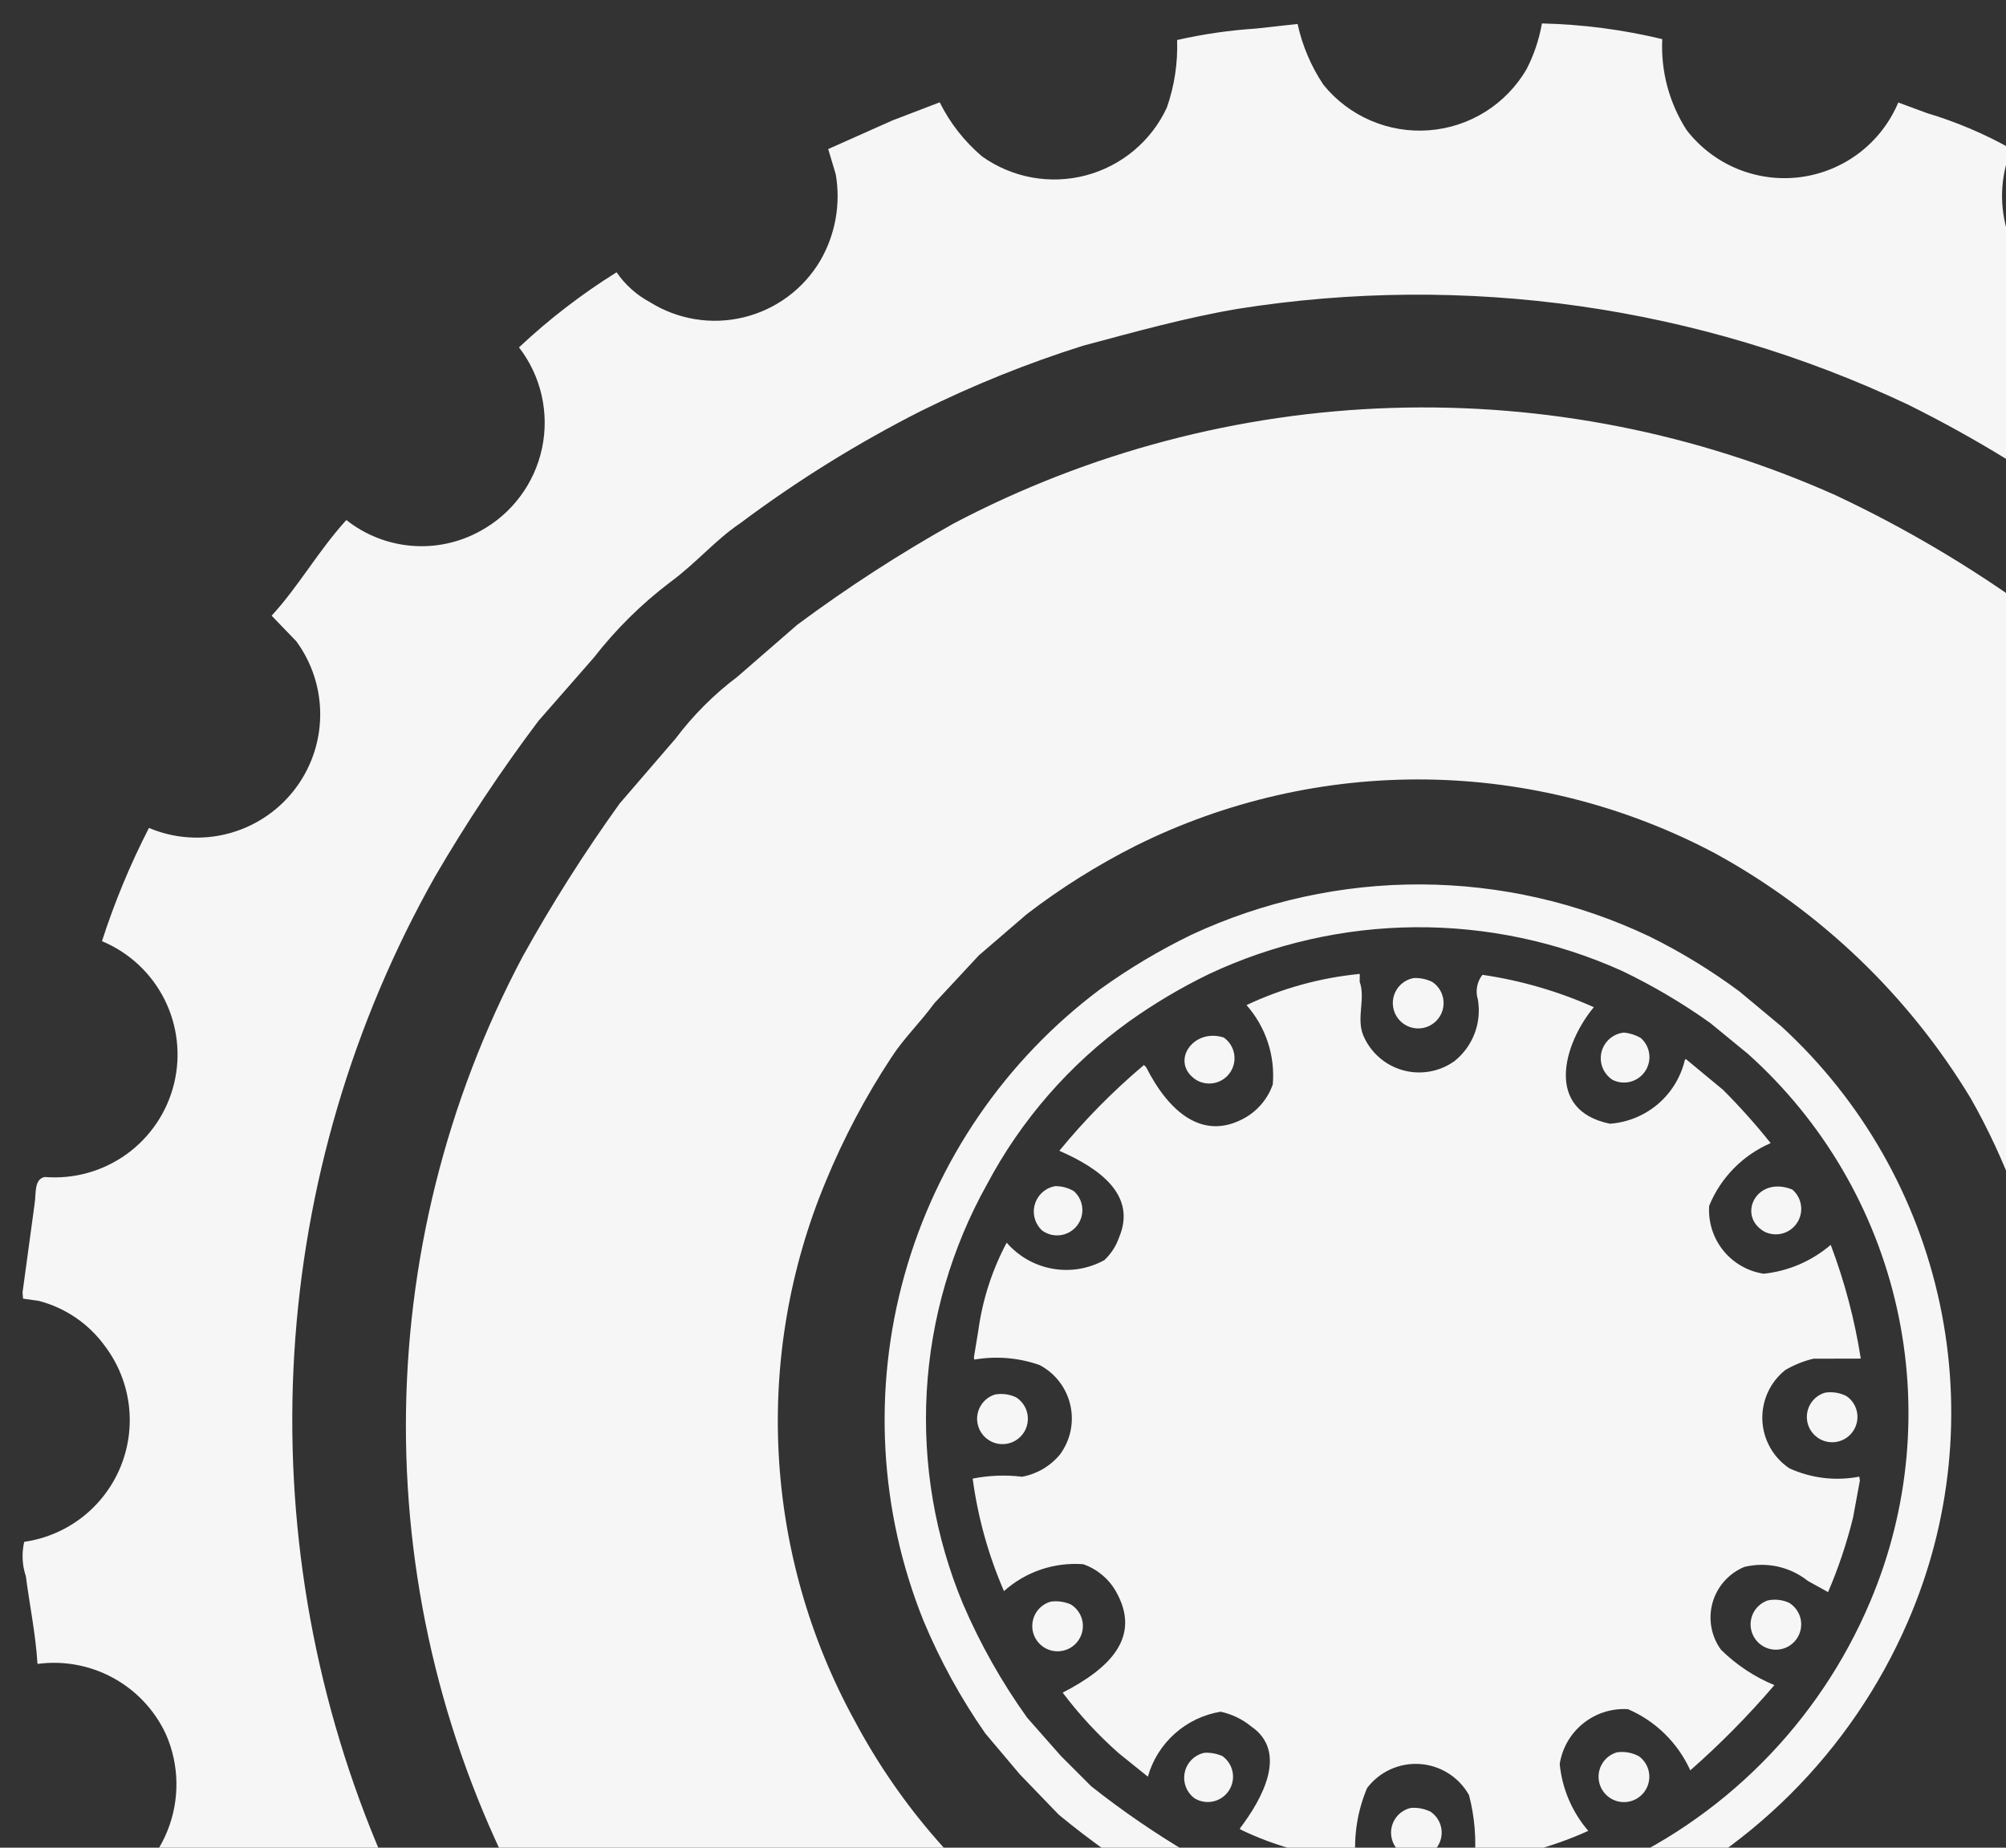 <svg width="76" height="70" viewBox="0 0 76 70" fill="none" xmlns="http://www.w3.org/2000/svg">
<rect x="0" y="0" width="76" height="70" fill="#333333" stroke="none"/>
<path fill-rule="evenodd" clip-rule="evenodd" d="M97.016 84.014C96.013 85.144 95.289 86.494 94.163 87.66C93.417 87.124 92.53 86.82 91.612 86.784C90.694 86.749 89.786 86.984 89 87.461C88.215 87.938 87.588 88.635 87.195 89.466C86.803 90.297 86.664 91.224 86.795 92.133C86.869 92.884 87.165 93.595 87.648 94.175C86.494 95.329 85.114 96.035 83.981 97.049C83.28 96.187 82.295 95.603 81.203 95.4C80.11 95.197 78.982 95.39 78.018 95.944C77.055 96.498 76.32 97.376 75.945 98.422C75.57 99.468 75.58 100.613 75.972 101.652C74.611 102.398 73.172 102.995 71.683 103.432C71.36 102.702 70.856 102.067 70.219 101.587C69.581 101.107 68.832 100.797 68.041 100.688C67.251 100.578 66.446 100.673 65.702 100.962C64.958 101.251 64.301 101.725 63.792 102.34C63.069 103.36 62.707 104.592 62.761 105.841L61.439 106.057C60.378 106.323 59.289 106.455 58.196 106.449C57.962 105.619 57.605 104.828 57.135 104.104C56.694 103.555 56.113 103.137 55.452 102.893C54.795 102.608 54.081 102.478 53.365 102.513C52.649 102.547 51.951 102.746 51.324 103.093C50.697 103.44 50.158 103.926 49.749 104.514C49.339 105.102 49.07 105.776 48.963 106.485L45.658 106.13L44.378 105.92L44.356 105.854C44.475 104.872 44.277 103.878 43.791 103.016C43.305 102.155 42.556 101.471 41.654 101.066C40.751 100.66 39.743 100.554 38.776 100.763C37.808 100.971 36.933 101.484 36.278 102.225C35.945 102.685 35.721 103.155 35.422 103.549C34.367 102.986 33.156 102.643 32.013 102.15C31.711 102.073 31.429 101.936 31.182 101.747C31.608 100.703 31.639 99.538 31.269 98.472C30.899 97.407 30.154 96.512 29.173 95.955C28.192 95.398 27.042 95.217 25.937 95.446C24.832 95.675 23.849 96.299 23.17 97.2C22.062 96.179 20.694 95.481 19.538 94.362C20.055 93.694 20.379 92.898 20.475 92.059C20.571 91.22 20.435 90.371 20.082 89.604C19.788 88.972 19.356 88.413 18.818 87.969C18.281 87.525 17.65 87.207 16.973 87.038C16.296 86.87 15.591 86.855 14.907 86.995C14.224 87.135 13.581 87.427 13.025 87.848L12.793 87.616L10.188 84.219C11.009 83.585 11.597 82.696 11.859 81.692C12.121 80.689 12.042 79.626 11.635 78.672C11.152 77.544 10.241 76.654 9.102 76.197C7.963 75.739 6.689 75.752 5.56 76.232L4.16 72.993L3.78 71.97L3.804 71.947C4.378 71.703 4.899 71.348 5.336 70.903C5.773 70.457 6.117 69.928 6.348 69.349C6.58 68.769 6.694 68.149 6.684 67.525C6.674 66.901 6.541 66.285 6.291 65.713C5.874 64.806 5.177 64.057 4.303 63.576C3.429 63.094 2.424 62.905 1.435 63.036L1.419 63.021C1.353 61.928 1.12 60.791 0.979 59.714C0.839 59.294 0.818 58.843 0.917 58.412C1.72 58.297 2.478 57.976 3.118 57.478C3.757 56.981 4.256 56.325 4.565 55.576C4.873 54.827 4.981 54.011 4.878 53.207C4.774 52.403 4.463 51.641 3.974 50.994C3.363 50.151 2.478 49.546 1.47 49.284L0.874 49.199L0.854 48.965L1.31 45.615C1.375 45.22 1.28 44.673 1.696 44.59C2.801 44.68 3.901 44.372 4.8 43.723C5.698 43.074 6.335 42.126 6.596 41.048C6.857 39.971 6.726 38.837 6.225 37.848C5.723 36.859 4.886 36.082 3.863 35.656C4.339 34.18 4.934 32.746 5.643 31.366C6.586 31.764 7.632 31.841 8.623 31.586C9.614 31.331 10.493 30.759 11.127 29.956C11.761 29.153 12.114 28.164 12.131 27.141C12.149 26.119 11.831 25.118 11.225 24.294L10.291 23.325C11.306 22.226 12.053 20.877 13.122 19.701C13.832 20.264 14.693 20.603 15.596 20.677C16.499 20.752 17.404 20.557 18.197 20.117C18.791 19.794 19.307 19.346 19.711 18.804C20.115 18.262 20.397 17.639 20.536 16.977C20.676 16.316 20.67 15.632 20.519 14.973C20.369 14.313 20.076 13.695 19.663 13.16C20.8 12.093 22.038 11.14 23.36 10.315C23.682 10.785 24.111 11.171 24.613 11.441C25.138 11.771 25.724 11.992 26.336 12.092C26.949 12.192 27.575 12.168 28.177 12.021C28.78 11.875 29.347 11.609 29.846 11.24C30.344 10.871 30.764 10.405 31.079 9.871C31.65 8.885 31.857 7.73 31.664 6.606L31.378 5.647L33.81 4.563L35.602 3.877C35.992 4.661 36.538 5.358 37.206 5.925C37.769 6.326 38.413 6.598 39.093 6.723C39.773 6.847 40.472 6.82 41.14 6.644C41.809 6.467 42.43 6.146 42.96 5.702C43.49 5.259 43.916 4.704 44.207 4.077C44.495 3.255 44.627 2.387 44.596 1.516C45.578 1.293 46.577 1.148 47.583 1.082L49.161 0.908C49.34 1.729 49.671 2.51 50.138 3.209C50.616 3.8 51.23 4.266 51.928 4.566C52.626 4.867 53.386 4.994 54.144 4.935C54.902 4.877 55.634 4.636 56.278 4.232C56.921 3.828 57.457 3.273 57.839 2.616C58.118 2.072 58.313 1.49 58.418 0.888C59.954 0.923 61.483 1.123 62.977 1.482C62.918 2.697 63.24 3.9 63.897 4.924C64.396 5.573 65.057 6.079 65.813 6.393C66.57 6.706 67.395 6.816 68.207 6.711C69.019 6.605 69.789 6.289 70.441 5.793C71.092 5.296 71.602 4.638 71.919 3.883L73.007 4.285C74.12 4.618 75.192 5.073 76.204 5.643C75.771 6.689 75.734 7.856 76.099 8.927C76.465 9.999 77.208 10.9 78.19 11.462C79.172 12.025 80.326 12.21 81.434 11.984C82.543 11.757 83.532 11.134 84.215 10.232C85.313 11.215 86.666 11.966 87.85 13.027C87.424 13.584 87.13 14.23 86.988 14.918C86.847 15.604 86.862 16.314 87.033 16.995C87.204 17.675 87.526 18.308 87.975 18.846C88.424 19.385 88.989 19.815 89.628 20.105C90.394 20.453 91.24 20.584 92.075 20.485C92.909 20.385 93.701 20.058 94.364 19.541C95.392 20.748 96.292 22.004 97.17 23.204C96.273 23.89 95.656 24.879 95.435 25.986C95.214 27.094 95.403 28.244 95.968 29.222C96.532 30.201 97.434 30.94 98.503 31.302C99.573 31.665 100.738 31.626 101.781 31.192C102.237 32.322 102.734 33.442 103.153 34.546L103.492 35.483C102.668 35.88 101.955 36.476 101.418 37.216C101.081 37.73 100.848 38.306 100.734 38.91C100.619 39.514 100.625 40.135 100.75 40.737C100.876 41.339 101.119 41.911 101.466 42.419C101.812 42.927 102.255 43.361 102.77 43.698C103.727 44.197 104.795 44.447 105.874 44.423C106.17 45.944 106.231 47.476 106.469 48.983C105.843 49.11 105.239 49.327 104.675 49.627C104.073 49.994 103.562 50.493 103.181 51.086C102.799 51.678 102.556 52.35 102.47 53.05C102.385 53.75 102.459 54.46 102.686 55.127C102.914 55.795 103.289 56.402 103.785 56.904C104.492 57.63 105.424 58.095 106.429 58.224L106.449 58.331L105.843 62.81L105.777 62.832C104.677 62.723 103.574 63.009 102.665 63.639C101.757 64.27 101.104 65.204 100.822 66.273C100.54 67.342 100.649 68.477 101.128 69.473C101.608 70.469 102.427 71.262 103.438 71.709C102.947 73.186 102.338 74.621 101.616 76C100.573 75.585 99.414 75.559 98.353 75.929C97.293 76.299 96.401 77.038 95.841 78.013C95.282 78.987 95.093 80.13 95.309 81.233C95.524 82.335 96.13 83.323 97.016 84.014ZM83.158 22.869L82.05 21.848L79.602 19.828C77.301 18.106 74.849 16.598 72.274 15.322C64.369 11.593 55.524 10.331 46.891 11.701C44.925 12.034 43.004 12.571 41.024 13.1C38.921 13.764 36.873 14.589 34.897 15.568C32.495 16.785 30.204 18.207 28.048 19.82C27.101 20.458 26.367 21.342 25.378 22.066C24.298 22.886 23.33 23.844 22.498 24.914L20.403 27.307C18.98 29.197 17.669 31.17 16.478 33.214C13.354 38.754 11.532 44.933 11.149 51.282C10.767 57.631 11.835 63.984 14.272 69.859C15.409 72.588 16.795 75.205 18.413 77.679C19.087 78.75 19.959 79.622 20.732 80.724C21.564 81.81 22.482 82.828 23.477 83.767L24.563 84.853L27.075 87.023C28.975 88.464 30.961 89.788 33.022 90.988C38.616 94.088 44.842 95.877 51.228 96.22C57.615 96.564 63.996 95.452 69.891 92.97C73.355 91.423 76.642 89.506 79.695 87.253L82.535 84.837L83.412 83.961C84.598 82.95 85.661 81.802 86.577 80.541L88.774 77.651C90.334 75.288 91.687 72.796 92.819 70.2C95.647 63.633 96.763 56.455 96.062 49.339C95.362 42.223 92.868 35.401 88.813 29.511C87.17 27.102 85.274 24.875 83.158 22.869ZM80.504 26.161C86.516 31.853 90.456 39.388 91.699 47.573C91.929 48.969 91.989 50.38 92.137 51.773L92.167 53.726L77.832 53.758L77.834 52.99L77.778 51.777L77.421 49.07C76.913 46.45 75.982 43.931 74.664 41.611C72.314 37.722 68.978 34.523 64.995 32.338C61.62 30.544 57.866 29.582 54.045 29.531C50.224 29.48 46.445 30.342 43.024 32.044C41.572 32.777 40.191 33.643 38.901 34.633L37.085 36.195L35.396 38.011C34.841 38.768 34.245 39.329 33.771 40.06C32.794 41.543 31.962 43.117 31.285 44.758C29.924 48.024 29.314 51.554 29.502 55.087C29.69 58.62 30.67 62.066 32.369 65.169C34.109 68.445 36.585 71.272 39.602 73.429C42.672 75.538 46.161 76.956 49.831 77.588C51.131 77.802 52.451 77.691 53.734 77.856L53.71 92.203L51.811 92.144C50.263 91.979 48.733 91.908 47.161 91.64C42.477 90.851 37.982 89.197 33.904 86.764C32.641 86.016 31.537 85.115 30.241 84.211C27.569 82.256 25.214 79.901 23.259 77.229C21.992 75.48 20.83 73.656 19.78 71.768C16.887 66.296 15.376 60.199 15.378 54.009C15.381 47.819 16.897 41.723 19.794 36.253C20.906 34.246 22.136 32.306 23.475 30.443L25.592 27.985C26.262 27.095 27.053 26.303 27.943 25.634L30.209 23.666C32.098 22.264 34.074 20.984 36.126 19.834C41.252 17.138 46.924 15.64 52.713 15.455C58.502 15.27 64.258 16.401 69.546 18.763C72.149 19.987 74.631 21.453 76.96 23.14L79.322 25.075L80.504 26.161ZM67.489 38.883C70.537 41.678 72.636 45.356 73.494 49.402C74.352 53.448 73.925 57.661 72.274 61.453C70.143 66.37 66.212 70.285 61.286 72.397C58.508 73.556 55.504 74.073 52.498 73.909C49.492 73.746 46.562 72.906 43.926 71.453C42.592 70.646 41.318 69.743 40.114 68.751L38.637 67.219L37.327 65.667C36.399 64.334 35.616 62.906 34.99 61.407C33.312 57.24 33.058 52.635 34.267 48.309C35.475 43.982 38.079 40.176 41.674 37.482C42.771 36.691 43.934 35.997 45.151 35.408C47.869 34.144 50.832 33.494 53.83 33.506C56.827 33.518 59.786 34.191 62.493 35.478C63.689 36.068 64.83 36.766 65.901 37.561L67.489 38.883ZM66.228 39.93L64.801 38.76C63.745 38.006 62.626 37.345 61.456 36.784C58.993 35.673 56.318 35.108 53.616 35.128C50.913 35.149 48.247 35.754 45.801 36.903C44.742 37.417 43.727 38.02 42.768 38.703C40.526 40.319 38.687 42.429 37.392 44.871C36.048 47.279 35.268 49.961 35.111 52.714C34.954 55.467 35.423 58.22 36.484 60.765C37.137 62.285 37.952 63.729 38.915 65.074L40.191 66.521L41.341 67.671C42.511 68.597 43.742 69.442 45.026 70.202C47.418 71.467 50.06 72.186 52.763 72.309C55.466 72.432 58.163 71.956 60.66 70.914C65.258 68.952 68.914 65.28 70.856 60.674C72.343 57.166 72.696 53.281 71.867 49.563C71.038 45.844 69.068 42.478 66.232 39.934L66.228 39.93ZM65.276 41.285C65.916 41.925 66.519 42.6 67.084 43.307C66.027 43.763 65.191 44.615 64.755 45.68C64.713 46.29 64.902 46.893 65.284 47.37C65.667 47.847 66.214 48.163 66.819 48.255C67.757 48.157 68.643 47.775 69.36 47.161C69.886 48.554 70.268 49.998 70.498 51.47L68.706 51.474C68.33 51.563 67.97 51.708 67.637 51.904C67.353 52.13 67.127 52.42 66.976 52.75C66.826 53.08 66.755 53.441 66.769 53.803C66.784 54.166 66.885 54.52 67.062 54.836C67.239 55.153 67.489 55.423 67.79 55.625C68.619 56.005 69.546 56.116 70.442 55.942L70.464 56.091L70.204 57.5C69.966 58.463 69.65 59.405 69.259 60.317L68.493 59.893C68.159 59.627 67.768 59.441 67.351 59.349C66.933 59.257 66.5 59.262 66.085 59.363C65.795 59.484 65.536 59.668 65.328 59.903C65.12 60.137 64.967 60.416 64.882 60.718C64.798 61.02 64.782 61.338 64.838 61.647C64.893 61.955 65.018 62.248 65.203 62.501C65.785 63.074 66.471 63.529 67.225 63.841C66.241 64.991 65.176 66.07 64.039 67.07C63.569 66.029 62.726 65.202 61.677 64.751C61.065 64.714 60.462 64.906 59.984 65.289C59.506 65.672 59.188 66.22 59.092 66.825C59.181 67.762 59.56 68.648 60.174 69.362C58.809 69.98 57.353 70.371 55.863 70.521C55.94 69.677 55.87 68.826 55.655 68.006C55.467 67.671 55.199 67.388 54.875 67.183C54.55 66.978 54.18 66.856 53.797 66.83C53.414 66.803 53.031 66.872 52.681 67.031C52.332 67.189 52.027 67.433 51.795 67.738C51.425 68.614 51.277 69.567 51.363 70.513L51.313 70.464C49.81 70.354 48.34 69.96 46.982 69.304L46.982 69.261C47.795 68.186 48.832 66.38 47.395 65.399C47.061 65.127 46.666 64.938 46.245 64.848C45.599 64.954 44.997 65.242 44.509 65.678C44.021 66.113 43.666 66.679 43.488 67.308L42.389 66.424C41.604 65.731 40.891 64.961 40.261 64.125C42.035 63.211 43.27 62.024 42.273 60.281C41.998 59.803 41.559 59.44 41.038 59.26C40.495 59.219 39.949 59.288 39.433 59.463C38.917 59.638 38.442 59.916 38.037 60.279C37.447 58.92 37.048 57.486 36.851 56.017C37.467 55.894 38.099 55.87 38.722 55.946C39.283 55.843 39.789 55.547 40.154 55.109C40.351 54.844 40.489 54.54 40.558 54.216C40.627 53.892 40.625 53.558 40.552 53.235C40.479 52.912 40.337 52.609 40.136 52.347C39.935 52.084 39.679 51.868 39.386 51.714C38.593 51.436 37.741 51.365 36.913 51.508L36.897 51.428L37.065 50.408C37.223 49.243 37.587 48.115 38.14 47.078C38.587 47.595 39.198 47.944 39.872 48.064C40.545 48.185 41.239 48.07 41.839 47.74C42.091 47.504 42.282 47.211 42.395 46.885C43.081 45.276 41.654 44.261 40.134 43.597C41.101 42.418 42.174 41.331 43.339 40.348L43.424 40.433C44.281 42.122 45.573 43.252 47.175 42.344C47.663 42.063 48.035 41.615 48.221 41.083C48.267 40.541 48.202 39.995 48.031 39.479C47.86 38.963 47.586 38.486 47.226 38.078C48.577 37.44 50.028 37.04 51.516 36.897L51.514 37.196C51.74 37.819 51.387 38.548 51.639 39.2C51.77 39.522 51.973 39.81 52.232 40.042C52.491 40.275 52.799 40.445 53.133 40.541C53.468 40.637 53.82 40.655 54.162 40.595C54.505 40.536 54.829 40.399 55.111 40.195C55.452 39.921 55.713 39.56 55.868 39.151C56.023 38.742 56.065 38.299 55.992 37.868C55.942 37.71 55.931 37.541 55.962 37.378C55.992 37.215 56.061 37.061 56.164 36.931C57.62 37.144 59.041 37.557 60.384 38.157C59.227 39.553 58.513 42.062 60.993 42.572C61.662 42.524 62.298 42.264 62.809 41.83C63.32 41.395 63.679 40.809 63.833 40.156L63.869 40.12L65.276 41.285ZM62.146 39.309C62.327 39.461 62.446 39.674 62.481 39.908C62.515 40.141 62.463 40.38 62.333 40.577C62.204 40.775 62.006 40.918 61.778 40.979C61.55 41.041 61.307 41.017 61.096 40.911C60.925 40.801 60.793 40.641 60.717 40.453C60.642 40.265 60.627 40.058 60.674 39.861C60.722 39.664 60.83 39.487 60.983 39.354C61.136 39.221 61.326 39.139 61.528 39.119C61.748 39.141 61.962 39.209 62.154 39.317L62.146 39.309ZM67.895 45.058C68.077 45.209 68.197 45.422 68.232 45.656C68.267 45.89 68.215 46.129 68.085 46.327C67.956 46.525 67.758 46.669 67.529 46.73C67.301 46.792 67.058 46.767 66.846 46.661C65.79 46.057 66.547 44.523 67.901 45.064L67.895 45.058ZM54.267 37.202C54.452 37.327 54.589 37.512 54.652 37.726C54.716 37.94 54.703 38.169 54.617 38.375C54.53 38.58 54.374 38.749 54.176 38.852C53.978 38.956 53.751 38.987 53.532 38.941C53.314 38.895 53.118 38.774 52.979 38.6C52.84 38.425 52.766 38.208 52.769 37.984C52.773 37.761 52.854 37.546 52.999 37.376C53.144 37.206 53.343 37.092 53.563 37.053C53.807 37.043 54.049 37.094 54.267 37.202ZM69.952 52.888C70.133 53.01 70.266 53.19 70.33 53.398C70.394 53.606 70.385 53.83 70.305 54.033C70.225 54.235 70.079 54.405 69.89 54.513C69.701 54.621 69.48 54.661 69.265 54.628C69.05 54.594 68.853 54.488 68.706 54.327C68.559 54.166 68.471 53.96 68.457 53.743C68.443 53.525 68.503 53.31 68.628 53.131C68.753 52.953 68.935 52.822 69.144 52.761C69.42 52.718 69.703 52.762 69.952 52.888ZM46.368 39.309C46.57 39.453 46.709 39.669 46.755 39.913C46.801 40.156 46.751 40.408 46.615 40.615C46.479 40.823 46.269 40.97 46.027 41.025C45.785 41.081 45.532 41.04 45.319 40.913C44.302 40.245 45.202 38.925 46.368 39.309ZM67.776 60.717C67.963 60.83 68.106 61.002 68.182 61.207C68.257 61.411 68.261 61.635 68.192 61.842C68.123 62.049 67.986 62.226 67.803 62.345C67.62 62.463 67.401 62.515 67.184 62.493C66.968 62.471 66.765 62.375 66.609 62.222C66.454 62.069 66.356 61.867 66.33 61.651C66.305 61.434 66.354 61.215 66.47 61.03C66.586 60.846 66.761 60.706 66.967 60.634C67.24 60.574 67.526 60.604 67.78 60.721L67.776 60.717ZM40.685 45.127C40.869 45.29 40.983 45.518 41.004 45.763C41.025 46.008 40.95 46.252 40.797 46.444C40.643 46.635 40.421 46.761 40.178 46.794C39.934 46.827 39.687 46.766 39.487 46.622C39.352 46.498 39.253 46.34 39.204 46.163C39.154 45.987 39.155 45.8 39.207 45.624C39.259 45.448 39.359 45.29 39.496 45.169C39.633 45.047 39.802 44.967 39.983 44.937C40.229 44.936 40.47 45.001 40.683 45.125L40.685 45.127ZM62.093 66.535C62.268 66.663 62.395 66.847 62.453 67.057C62.51 67.267 62.495 67.49 62.409 67.689C62.324 67.889 62.173 68.054 61.982 68.157C61.791 68.261 61.57 68.296 61.356 68.258C61.142 68.219 60.947 68.11 60.804 67.947C60.66 67.783 60.576 67.576 60.565 67.359C60.554 67.142 60.617 66.928 60.744 66.751C60.87 66.574 61.053 66.446 61.262 66.386C61.548 66.346 61.839 66.398 62.093 66.535ZM38.489 52.933C38.675 53.049 38.816 53.225 38.889 53.433C38.961 53.64 38.96 53.866 38.886 54.073C38.812 54.28 38.67 54.455 38.482 54.57C38.295 54.684 38.074 54.731 37.856 54.703C37.638 54.675 37.437 54.572 37.285 54.413C37.133 54.255 37.041 54.048 37.022 53.83C37.004 53.611 37.061 53.392 37.185 53.21C37.308 53.028 37.489 52.894 37.7 52.83C37.968 52.785 38.242 52.819 38.489 52.933ZM54.176 68.62C54.363 68.74 54.503 68.92 54.572 69.13C54.641 69.341 54.635 69.569 54.554 69.776C54.474 69.983 54.325 70.155 54.132 70.264C53.939 70.373 53.714 70.412 53.495 70.373C53.277 70.335 53.079 70.222 52.934 70.055C52.789 69.886 52.708 69.674 52.702 69.452C52.697 69.23 52.769 69.014 52.905 68.839C53.041 68.664 53.234 68.542 53.45 68.493C53.703 68.473 53.957 68.52 54.186 68.63L54.176 68.62ZM40.564 60.781C40.753 60.895 40.897 61.071 40.971 61.279C41.045 61.487 41.045 61.714 40.971 61.922C40.897 62.13 40.753 62.306 40.564 62.421C40.375 62.535 40.153 62.581 39.934 62.55C39.715 62.52 39.514 62.414 39.364 62.252C39.214 62.09 39.124 61.881 39.111 61.661C39.097 61.441 39.16 61.222 39.288 61.043C39.417 60.863 39.603 60.733 39.817 60.676C40.071 60.643 40.329 60.68 40.564 60.781ZM46.312 66.529C46.514 66.673 46.653 66.889 46.699 67.132C46.745 67.376 46.695 67.628 46.559 67.835C46.424 68.043 46.213 68.19 45.971 68.245C45.73 68.301 45.476 68.26 45.264 68.133C45.112 68.023 44.996 67.872 44.929 67.698C44.862 67.523 44.847 67.333 44.885 67.15C44.924 66.967 45.014 66.8 45.146 66.667C45.278 66.535 45.446 66.444 45.629 66.404C45.862 66.391 46.098 66.435 46.312 66.529Z" fill="#F6F6F6"/>
</svg>
